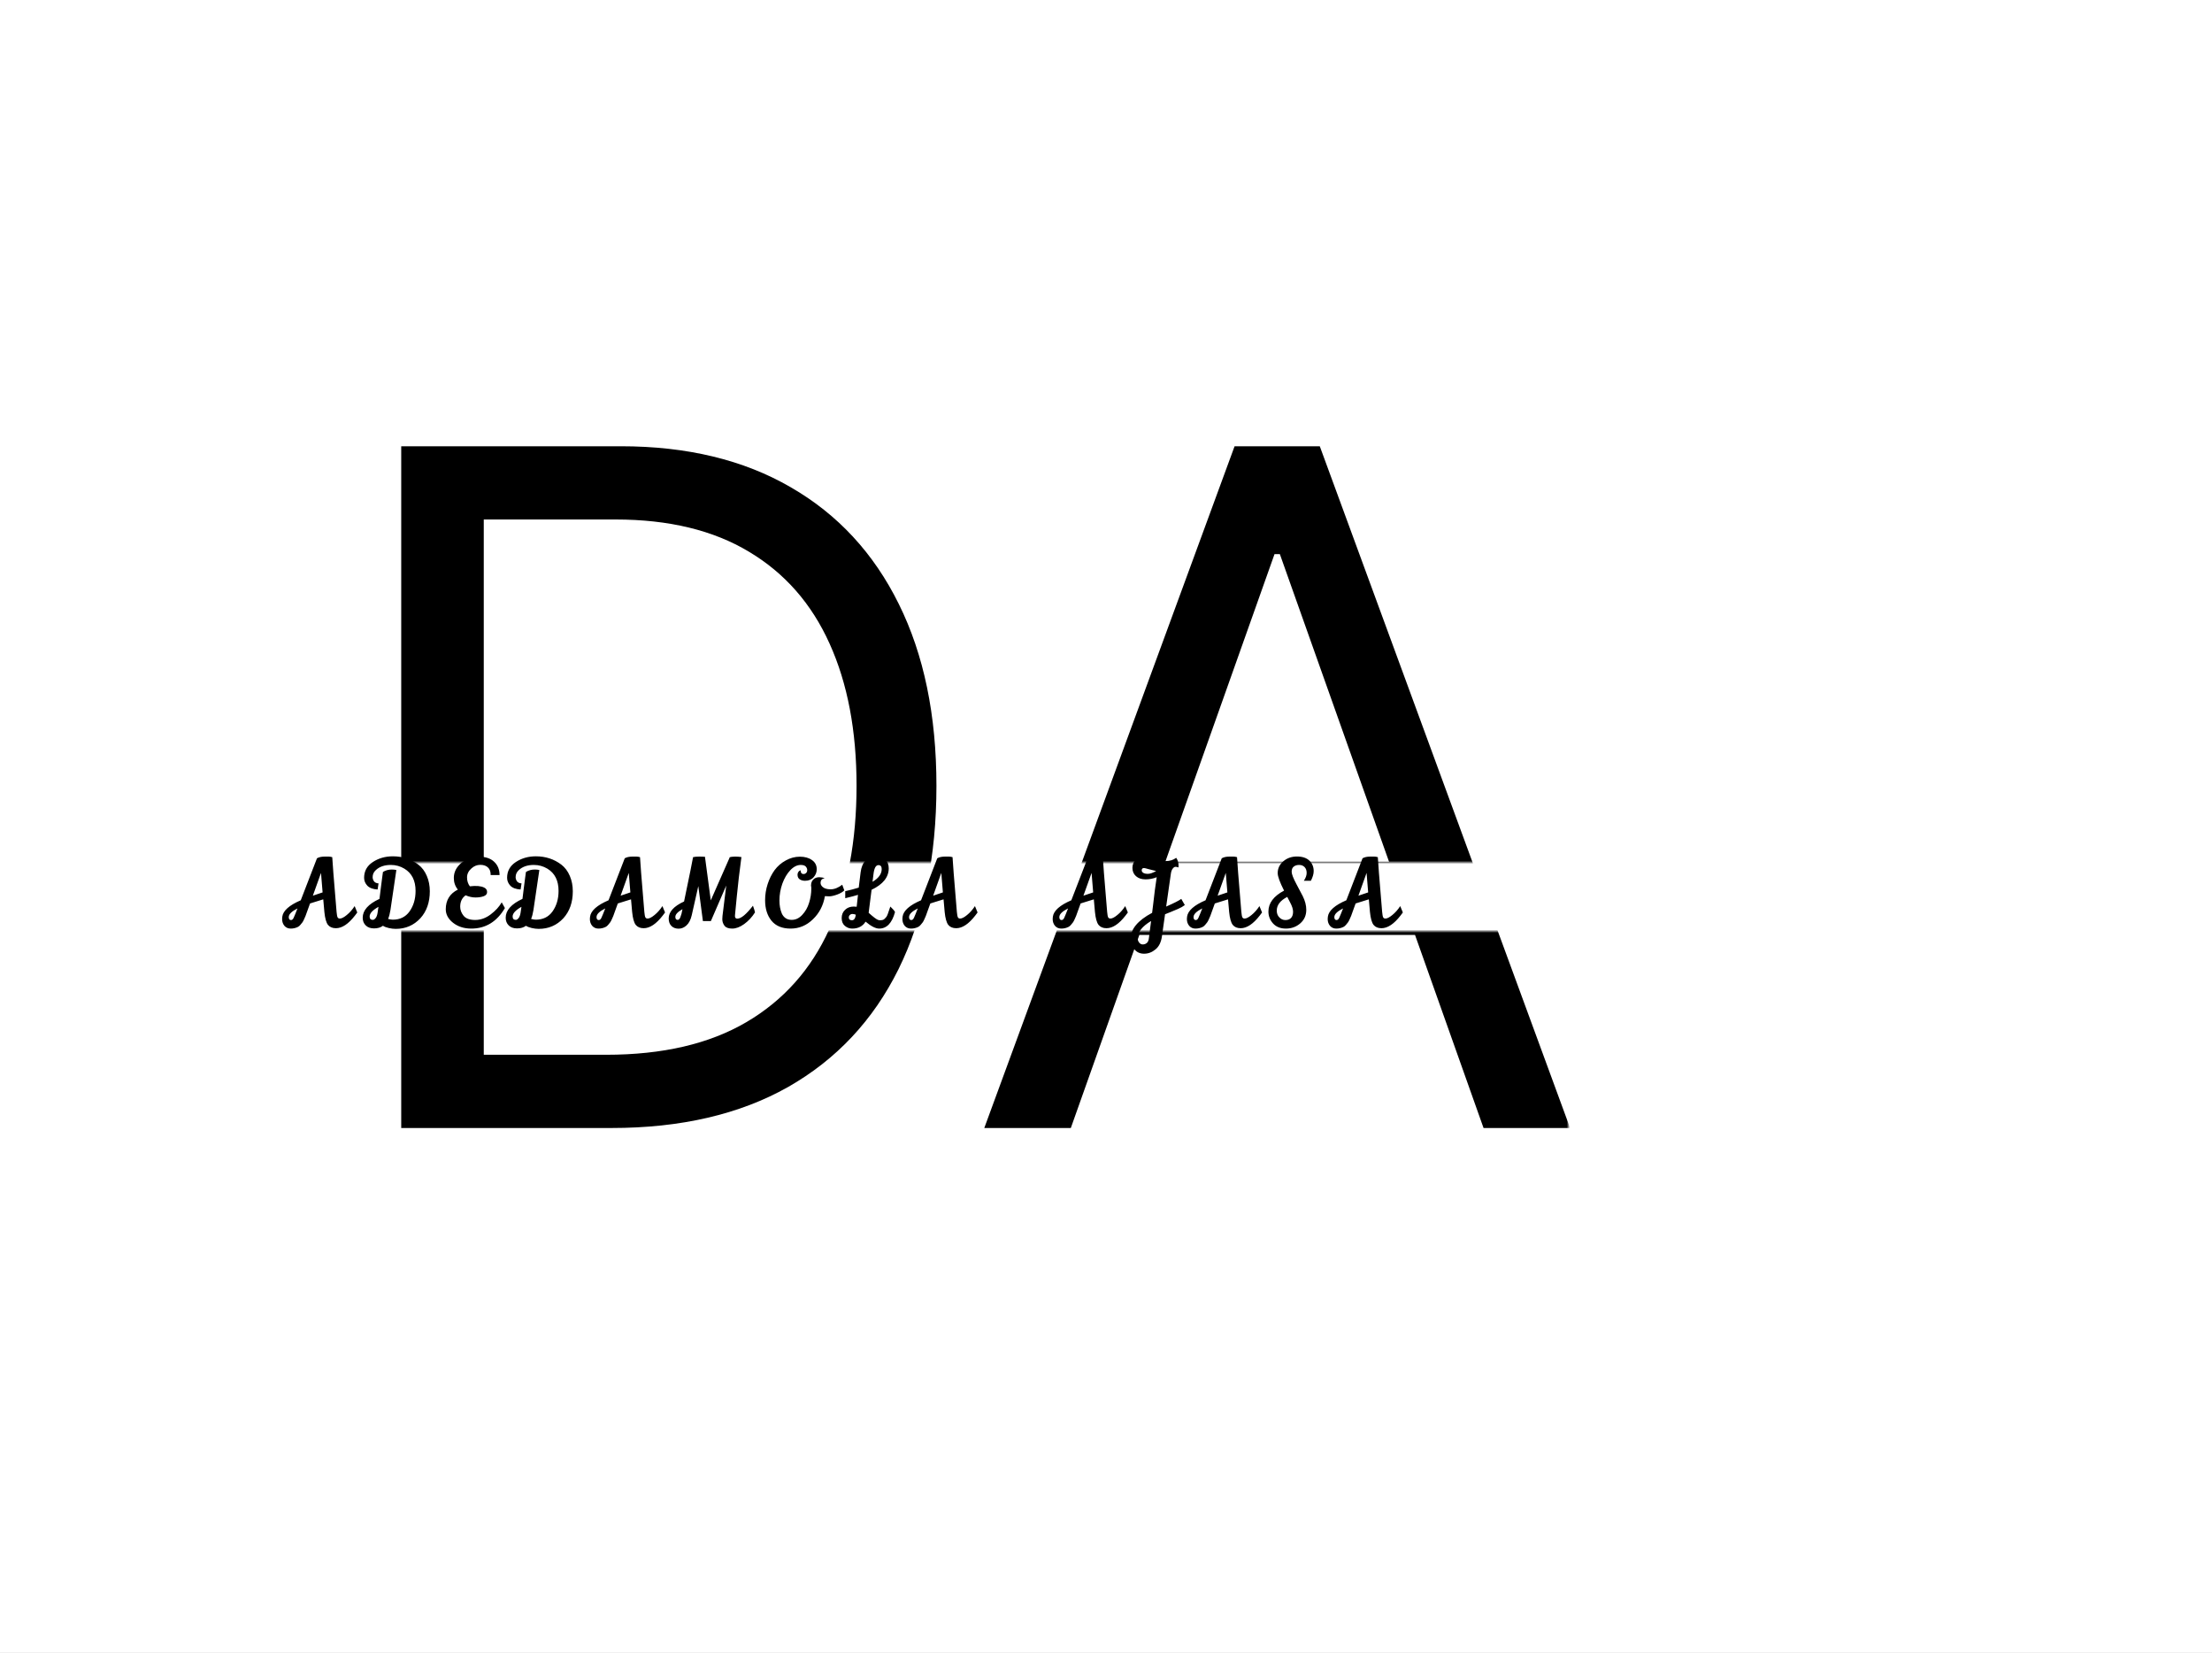 <svg width="708" height="529" viewBox="0 0 708 529" fill="none" xmlns="http://www.w3.org/2000/svg">
<rect width="708" height="529" fill="#1E1E1E"/>
<g clip-path="url(#clip0_0_1)">
<rect width="708" height="529" fill="white"/>
<path d="M107.515 297.06C106.395 297.06 105.545 296.7 104.965 295.98C104.405 295.24 104.025 293.87 103.825 291.87C103.705 290.83 103.585 289.48 103.465 287.82C102.065 288.24 100.655 288.68 99.235 289.14L98.215 291.96C98.015 292.5 97.875 292.89 97.795 293.13C97.715 293.35 97.565 293.69 97.345 294.15C97.145 294.61 96.965 294.95 96.805 295.17C96.665 295.37 96.455 295.63 96.175 295.95C95.915 296.27 95.645 296.5 95.365 296.64C94.645 297 93.875 297.18 93.055 297.18C92.235 297.18 91.565 296.89 91.045 296.31C90.545 295.71 90.295 294.98 90.295 294.12C90.295 293.88 90.315 293.63 90.355 293.37C90.615 291.45 92.585 289.7 96.265 288.12C97.305 285.46 99.035 280.98 101.455 274.68C102.095 274.32 102.905 274.14 103.885 274.14C104.105 274.14 104.315 274.14 104.515 274.14C104.715 274.14 104.955 274.14 105.235 274.14C105.535 274.14 105.905 274.2 106.345 274.32C106.365 275.26 106.825 281.09 107.725 291.81C107.805 292.71 107.915 293.3 108.055 293.58C108.195 293.84 108.435 293.97 108.775 293.97C109.335 293.97 110.075 293.59 110.995 292.83C111.935 292.07 112.775 291.12 113.515 289.98L114.355 292.02L113.635 292.98C111.535 295.7 109.495 297.06 107.515 297.06ZM102.745 279.36L100.135 286.65C101.535 286.17 102.575 285.82 103.255 285.6L102.745 279.36ZM95.215 290.73C93.355 291.67 92.425 292.59 92.425 293.49C92.425 294.13 92.665 294.45 93.145 294.45C93.505 294.45 93.795 294.19 94.015 293.67C94.275 293.11 94.675 292.13 95.215 290.73ZM116.541 280.92C116.541 278.78 117.471 277.1 119.331 275.88C121.191 274.66 123.331 274.05 125.751 274.05C128.851 274.05 131.571 274.94 133.911 276.72C135.071 277.62 135.971 278.82 136.611 280.32C137.251 281.8 137.571 283.44 137.571 285.24C137.571 288.78 136.561 291.66 134.541 293.88C132.441 296.14 129.811 297.27 126.651 297.27C125.951 297.27 125.211 297.18 124.431 297C123.651 296.82 123.031 296.58 122.571 296.28C121.831 296.84 120.881 297.12 119.721 297.12C118.581 297.12 117.691 296.8 117.051 296.16C116.411 295.52 116.091 294.7 116.091 293.7C116.091 291.34 117.881 289.33 121.461 287.67C121.561 286.83 121.701 285.7 121.881 284.28C122.081 282.84 122.231 281.68 122.331 280.8C122.451 279.92 122.531 279.34 122.571 279.06C123.391 278.54 124.341 278.28 125.421 278.28C125.921 278.28 126.401 278.33 126.861 278.43L124.971 291.24C124.791 292.38 124.541 293.33 124.221 294.09C124.841 294.25 125.341 294.33 125.721 294.33C128.021 294.33 129.801 293.46 131.061 291.72C132.361 289.9 133.011 287.7 133.011 285.12C133.011 281.82 131.821 279.45 129.441 278.01C128.121 277.21 126.671 276.81 125.091 276.81C123.071 276.81 121.471 277.36 120.291 278.46C119.611 279.08 119.271 279.83 119.271 280.71C119.271 281.17 119.411 281.61 119.691 282.03C119.971 282.43 120.461 282.66 121.161 282.72L120.861 284.67C119.401 284.59 118.311 284.19 117.591 283.47C116.891 282.73 116.541 281.88 116.541 280.92ZM118.311 293.31C118.311 294.03 118.651 294.39 119.331 294.39C119.611 294.39 119.901 294.21 120.201 293.85C120.521 293.47 120.741 292.88 120.861 292.08L121.131 290.22C119.251 291.28 118.311 292.31 118.311 293.31ZM149.036 286.53C147.876 287.35 147.296 288.57 147.296 290.19C147.296 291.21 147.656 292.17 148.376 293.07C149.116 293.97 150.356 294.42 152.096 294.42C153.836 294.42 155.486 293.83 157.046 292.65C158.606 291.47 159.786 290.18 160.586 288.78L161.606 290.61C159.026 294.99 155.436 297.18 150.836 297.18C148.556 297.18 146.626 296.57 145.046 295.35C143.466 294.11 142.676 292.66 142.676 291C142.676 288.1 143.966 286 146.546 284.7C145.686 283.64 145.256 282.4 145.256 280.98C145.256 279.12 146.056 277.52 147.656 276.18C149.276 274.84 151.146 274.17 153.266 274.17C155.386 274.17 157.016 274.71 158.156 275.79C159.316 276.87 159.896 278.29 159.896 280.05H157.046C157.066 278.97 156.776 278.16 156.176 277.62C155.596 277.06 154.776 276.78 153.716 276.78C152.676 276.78 151.736 277.16 150.896 277.92C149.956 278.74 149.486 279.7 149.486 280.8C149.486 281.9 149.786 282.85 150.386 283.65C152.386 283.41 153.906 283.54 154.946 284.04C155.586 284.34 155.906 284.82 155.906 285.48C155.906 286.12 155.536 286.57 154.796 286.83C154.076 287.09 153.206 287.22 152.186 287.22C151.166 287.22 150.116 286.99 149.036 286.53ZM162.309 280.92C162.309 278.78 163.239 277.1 165.099 275.88C166.959 274.66 169.099 274.05 171.519 274.05C174.619 274.05 177.339 274.94 179.679 276.72C180.839 277.62 181.739 278.82 182.379 280.32C183.019 281.8 183.339 283.44 183.339 285.24C183.339 288.78 182.329 291.66 180.309 293.88C178.209 296.14 175.579 297.27 172.419 297.27C171.719 297.27 170.979 297.18 170.199 297C169.419 296.82 168.799 296.58 168.339 296.28C167.599 296.84 166.649 297.12 165.489 297.12C164.349 297.12 163.459 296.8 162.819 296.16C162.179 295.52 161.859 294.7 161.859 293.7C161.859 291.34 163.649 289.33 167.229 287.67C167.329 286.83 167.469 285.7 167.649 284.28C167.849 282.84 167.999 281.68 168.099 280.8C168.219 279.92 168.299 279.34 168.339 279.06C169.159 278.54 170.109 278.28 171.189 278.28C171.689 278.28 172.169 278.33 172.629 278.43L170.739 291.24C170.559 292.38 170.309 293.33 169.989 294.09C170.609 294.25 171.109 294.33 171.489 294.33C173.789 294.33 175.569 293.46 176.829 291.72C178.129 289.9 178.779 287.7 178.779 285.12C178.779 281.82 177.589 279.45 175.209 278.01C173.889 277.21 172.439 276.81 170.859 276.81C168.839 276.81 167.239 277.36 166.059 278.46C165.379 279.08 165.039 279.83 165.039 280.71C165.039 281.17 165.179 281.61 165.459 282.03C165.739 282.43 166.229 282.66 166.929 282.72L166.629 284.67C165.169 284.59 164.079 284.19 163.359 283.47C162.659 282.73 162.309 281.88 162.309 280.92ZM164.079 293.31C164.079 294.03 164.419 294.39 165.099 294.39C165.379 294.39 165.669 294.21 165.969 293.85C166.289 293.47 166.509 292.88 166.629 292.08L166.899 290.22C165.019 291.28 164.079 292.31 164.079 293.31ZM206.023 297.06C204.903 297.06 204.053 296.7 203.473 295.98C202.913 295.24 202.533 293.87 202.333 291.87C202.213 290.83 202.093 289.48 201.973 287.82C200.573 288.24 199.163 288.68 197.743 289.14L196.723 291.96C196.523 292.5 196.383 292.89 196.303 293.13C196.223 293.35 196.073 293.69 195.853 294.15C195.653 294.61 195.473 294.95 195.313 295.17C195.173 295.37 194.963 295.63 194.683 295.95C194.423 296.27 194.153 296.5 193.873 296.64C193.153 297 192.383 297.18 191.563 297.18C190.743 297.18 190.073 296.89 189.553 296.31C189.053 295.71 188.803 294.98 188.803 294.12C188.803 293.88 188.823 293.63 188.863 293.37C189.123 291.45 191.093 289.7 194.773 288.12C195.813 285.46 197.543 280.98 199.963 274.68C200.603 274.32 201.413 274.14 202.393 274.14C202.613 274.14 202.823 274.14 203.023 274.14C203.223 274.14 203.463 274.14 203.743 274.14C204.043 274.14 204.413 274.2 204.853 274.32C204.873 275.26 205.333 281.09 206.233 291.81C206.313 292.71 206.423 293.3 206.563 293.58C206.703 293.84 206.943 293.97 207.283 293.97C207.843 293.97 208.583 293.59 209.503 292.83C210.443 292.07 211.283 291.12 212.023 289.98L212.863 292.02L212.143 292.98C210.043 295.7 208.003 297.06 206.023 297.06ZM201.253 279.36L198.643 286.65C200.043 286.17 201.083 285.82 201.763 285.6L201.253 279.36ZM193.723 290.73C191.863 291.67 190.933 292.59 190.933 293.49C190.933 294.13 191.173 294.45 191.653 294.45C192.013 294.45 192.303 294.19 192.523 293.67C192.783 293.11 193.183 292.13 193.723 290.73ZM233.499 274.38C233.919 274.22 234.509 274.14 235.269 274.14C236.029 274.14 236.709 274.19 237.309 274.29C236.689 278.89 236.199 283.06 235.839 286.8C235.499 290.52 235.309 292.48 235.269 292.68C235.249 292.88 235.239 293.06 235.239 293.22C235.259 293.74 235.509 294 235.989 294C237.189 294 238.859 292.62 240.999 289.86C241.379 290.92 241.599 291.63 241.659 291.99C240.699 293.51 239.539 294.76 238.179 295.74C236.839 296.7 235.569 297.18 234.369 297.18C233.169 297.18 232.339 296.87 231.879 296.25C231.419 295.63 231.189 294.94 231.189 294.18C231.189 294 231.209 293.65 231.249 293.13C231.309 292.61 231.709 289.37 232.449 283.41L227.529 294.78H224.979L223.509 283.59L221.409 292.89C221.069 294.37 220.509 295.46 219.729 296.16C218.969 296.86 218.129 297.21 217.209 297.21C216.289 297.21 215.539 296.94 214.959 296.4C214.339 295.82 214.029 295 214.029 293.94C214.029 291.82 215.669 290.01 218.949 288.51C220.729 279.97 221.689 275.24 221.829 274.32C222.309 274.2 222.949 274.14 223.749 274.14C224.569 274.14 225.129 274.16 225.429 274.2H225.639L227.499 288.15L233.499 274.53V274.38ZM216.159 293.43C216.159 294.07 216.409 294.39 216.909 294.39C217.249 294.39 217.529 294.12 217.749 293.58C218.029 292.92 218.259 292.05 218.439 290.97C216.919 291.83 216.159 292.65 216.159 293.43ZM270.236 284.94C269.776 285.44 269.016 285.89 267.956 286.29C266.896 286.67 266.046 286.86 265.406 286.86C264.786 286.86 264.326 286.84 264.026 286.8C263.526 289.76 262.246 292.23 260.186 294.21C258.146 296.19 255.766 297.18 253.046 297.18C250.346 297.18 248.306 296.34 246.926 294.66C245.566 292.98 244.886 290.79 244.886 288.09C244.886 286.33 245.156 284.62 245.696 282.96C246.236 281.28 246.976 279.79 247.916 278.49C248.876 277.19 250.076 276.15 251.516 275.37C252.956 274.57 254.456 274.17 256.016 274.17C257.596 274.17 258.886 274.53 259.886 275.25C260.906 275.95 261.416 276.93 261.416 278.19C261.416 279.15 261.076 280.01 260.396 280.77C259.736 281.51 258.816 281.88 257.636 281.88C257.016 281.88 256.466 281.73 255.986 281.43C255.506 281.11 255.266 280.61 255.266 279.93C255.266 279.61 255.346 279.33 255.506 279.09C255.666 278.85 255.826 278.7 255.986 278.64L256.256 278.52C256.256 279.32 256.576 279.72 257.216 279.72C257.516 279.72 257.776 279.62 257.996 279.42C258.216 279.2 258.336 278.96 258.356 278.7C258.376 278.44 258.366 278.24 258.326 278.1C258.286 277.94 258.206 277.76 258.086 277.56C257.806 277.06 257.216 276.81 256.316 276.81C255.136 276.81 254.016 277.37 252.956 278.49C251.896 279.61 251.046 281.05 250.406 282.81C249.786 284.57 249.476 286.37 249.476 288.21C249.476 289.75 249.726 291.12 250.226 292.32C250.506 292.96 250.916 293.47 251.456 293.85C251.996 294.21 252.646 294.39 253.406 294.39C254.666 294.39 255.786 293.86 256.766 292.8C257.766 291.74 258.496 290.46 258.956 288.96C259.436 287.46 259.676 285.94 259.676 284.4V284.04C259.616 283.82 259.586 283.61 259.586 283.41C259.586 282.45 259.926 281.72 260.606 281.22C261.046 280.9 261.596 280.74 262.256 280.74C262.436 280.74 262.726 280.77 263.126 280.83C263.526 280.89 263.806 280.98 263.966 281.1C263.546 281.12 263.216 281.26 262.976 281.52C262.756 281.78 262.646 282.13 262.646 282.57C262.646 283.01 262.846 283.42 263.246 283.8C263.806 284.34 264.676 284.61 265.856 284.61C267.056 284.61 268.296 284.12 269.576 283.14L270.236 284.94ZM281.008 294.39C281.228 294.47 281.468 294.51 281.728 294.51C282.008 294.51 282.268 294.48 282.508 294.42C282.768 294.36 282.998 294.22 283.198 294C283.418 293.76 283.588 293.57 283.708 293.43C283.828 293.29 283.978 292.98 284.158 292.5C284.378 291.94 284.648 291.15 284.968 290.13C285.808 290.91 286.308 291.5 286.468 291.9C285.508 295.42 283.818 297.18 281.398 297.18C280.258 297.18 278.808 296.44 277.048 294.96C276.128 296.44 274.698 297.18 272.758 297.18C271.898 297.18 271.118 296.89 270.418 296.31C269.738 295.73 269.398 294.9 269.398 293.82C269.398 292.74 269.758 291.86 270.478 291.18C271.198 290.48 272.128 290.13 273.268 290.13C273.488 290.13 273.798 290.15 274.198 290.19L274.618 286.38C273.738 286.66 272.378 287.02 270.538 287.46V285.21C272.038 284.87 273.478 284.49 274.858 284.07L275.458 279.18C275.878 275.84 277.578 274.17 280.558 274.17C281.738 274.17 282.678 274.5 283.378 275.16C284.098 275.8 284.458 276.71 284.458 277.89C284.458 280.73 282.628 283.02 278.968 284.76L278.068 291.84L278.038 292.14C279.518 293.46 280.508 294.21 281.008 294.39ZM282.208 278.13C282.208 277.29 281.858 276.87 281.158 276.87C280.318 276.87 279.788 277.86 279.568 279.84L279.268 282.21C281.228 281.05 282.208 279.69 282.208 278.13ZM271.678 293.61C271.678 294.21 272.018 294.51 272.698 294.51C273.358 294.51 273.768 293.92 273.928 292.74C273.548 292.58 273.188 292.5 272.848 292.5C272.528 292.5 272.248 292.61 272.008 292.83C271.788 293.05 271.678 293.31 271.678 293.61ZM306.054 297.06C304.934 297.06 304.084 296.7 303.504 295.98C302.944 295.24 302.564 293.87 302.364 291.87C302.244 290.83 302.124 289.48 302.004 287.82C300.604 288.24 299.194 288.68 297.774 289.14L296.754 291.96C296.554 292.5 296.414 292.89 296.334 293.13C296.254 293.35 296.104 293.69 295.884 294.15C295.684 294.61 295.504 294.95 295.344 295.17C295.204 295.37 294.994 295.63 294.714 295.95C294.454 296.27 294.184 296.5 293.904 296.64C293.184 297 292.414 297.18 291.594 297.18C290.774 297.18 290.104 296.89 289.584 296.31C289.084 295.71 288.834 294.98 288.834 294.12C288.834 293.88 288.854 293.63 288.894 293.37C289.154 291.45 291.124 289.7 294.804 288.12C295.844 285.46 297.574 280.98 299.994 274.68C300.634 274.32 301.444 274.14 302.424 274.14C302.644 274.14 302.854 274.14 303.054 274.14C303.254 274.14 303.494 274.14 303.774 274.14C304.074 274.14 304.444 274.2 304.884 274.32C304.904 275.26 305.364 281.09 306.264 291.81C306.344 292.71 306.454 293.3 306.594 293.58C306.734 293.84 306.974 293.97 307.314 293.97C307.874 293.97 308.614 293.59 309.534 292.83C310.474 292.07 311.314 291.12 312.054 289.98L312.894 292.02L312.174 292.98C310.074 295.7 308.034 297.06 306.054 297.06ZM301.284 279.36L298.674 286.65C300.074 286.17 301.114 285.82 301.794 285.6L301.284 279.36ZM293.754 290.73C291.894 291.67 290.964 292.59 290.964 293.49C290.964 294.13 291.204 294.45 291.684 294.45C292.044 294.45 292.334 294.19 292.554 293.67C292.814 293.11 293.214 292.13 293.754 290.73ZM354.154 297.06C353.034 297.06 352.184 296.7 351.604 295.98C351.044 295.24 350.664 293.87 350.464 291.87C350.344 290.83 350.224 289.48 350.104 287.82C348.704 288.24 347.294 288.68 345.874 289.14L344.854 291.96C344.654 292.5 344.514 292.89 344.434 293.13C344.354 293.35 344.204 293.69 343.984 294.15C343.784 294.61 343.604 294.95 343.444 295.17C343.304 295.37 343.094 295.63 342.814 295.95C342.554 296.27 342.284 296.5 342.004 296.64C341.284 297 340.514 297.18 339.694 297.18C338.874 297.18 338.204 296.89 337.684 296.31C337.184 295.71 336.934 294.98 336.934 294.12C336.934 293.88 336.954 293.63 336.994 293.37C337.254 291.45 339.224 289.7 342.904 288.12C343.944 285.46 345.674 280.98 348.094 274.68C348.734 274.32 349.544 274.14 350.524 274.14C350.744 274.14 350.954 274.14 351.154 274.14C351.354 274.14 351.594 274.14 351.874 274.14C352.174 274.14 352.544 274.2 352.984 274.32C353.004 275.26 353.464 281.09 354.364 291.81C354.444 292.71 354.554 293.3 354.694 293.58C354.834 293.84 355.074 293.97 355.414 293.97C355.974 293.97 356.714 293.59 357.634 292.83C358.574 292.07 359.414 291.12 360.154 289.98L360.994 292.02L360.274 292.98C358.174 295.7 356.134 297.06 354.154 297.06ZM349.384 279.36L346.774 286.65C348.174 286.17 349.214 285.82 349.894 285.6L349.384 279.36ZM341.854 290.73C339.994 291.67 339.064 292.59 339.064 293.49C339.064 294.13 339.304 294.45 339.784 294.45C340.144 294.45 340.434 294.19 340.654 293.67C340.914 293.11 341.314 292.13 341.854 290.73ZM377.19 277.62C376.87 277.48 376.56 277.41 376.26 277.41C375.96 277.41 375.66 277.6 375.36 277.98C375.06 278.36 374.86 278.91 374.76 279.63L373.26 290.13C375.78 289.03 377.39 288.21 378.09 287.67L379.23 289.65C378.63 290.11 377.91 290.52 377.07 290.88C376.23 291.24 375.42 291.58 374.64 291.9C373.86 292.2 373.28 292.43 372.9 292.59L371.91 299.61C371.65 301.53 370.96 302.94 369.84 303.84C368.74 304.76 367.52 305.22 366.18 305.22C364.86 305.22 363.81 304.73 363.03 303.75C362.25 302.79 361.86 301.71 361.86 300.51C361.86 297.37 364.16 294.58 368.76 292.14L369.06 289.71C369.44 286.27 369.83 283.28 370.23 280.74C369.09 281.2 367.89 281.43 366.63 281.43C365.39 281.43 364.38 281.09 363.6 280.41C362.84 279.73 362.46 278.84 362.46 277.74C362.46 276.64 362.85 275.78 363.63 275.16C364.43 274.52 365.43 274.2 366.63 274.2C367.37 274.2 368.43 274.43 369.81 274.89C371.21 275.35 372.29 275.58 373.05 275.58C374.41 275.58 375.55 275.23 376.47 274.53C376.97 275.23 377.22 276.06 377.22 277.02C377.22 277.22 377.21 277.42 377.19 277.62ZM365.43 278.55C365.43 278.85 365.59 279.11 365.91 279.33C366.25 279.55 366.75 279.66 367.41 279.66C368.09 279.66 368.97 279.36 370.05 278.76C369.27 278.58 368.47 278.38 367.65 278.16C366.83 277.92 366.34 277.8 366.18 277.8C365.68 277.8 365.43 278.05 365.43 278.55ZM368.43 294.75C365.57 296.47 364.14 298.29 364.14 300.21C364.14 300.75 364.28 301.21 364.56 301.59C364.88 302.03 365.28 302.25 365.76 302.25C366.26 302.25 366.69 302.1 367.05 301.8C367.41 301.5 367.63 301.02 367.71 300.36L368.43 294.75ZM397.109 297.06C395.989 297.06 395.139 296.7 394.559 295.98C393.999 295.24 393.619 293.87 393.419 291.87C393.299 290.83 393.179 289.48 393.059 287.82C391.659 288.24 390.249 288.68 388.829 289.14L387.809 291.96C387.609 292.5 387.469 292.89 387.389 293.13C387.309 293.35 387.159 293.69 386.939 294.15C386.739 294.61 386.559 294.95 386.399 295.17C386.259 295.37 386.049 295.63 385.769 295.95C385.509 296.27 385.239 296.5 384.959 296.64C384.239 297 383.469 297.18 382.649 297.18C381.829 297.18 381.159 296.89 380.639 296.31C380.139 295.71 379.889 294.98 379.889 294.12C379.889 293.88 379.909 293.63 379.949 293.37C380.209 291.45 382.179 289.7 385.859 288.12C386.899 285.46 388.629 280.98 391.049 274.68C391.689 274.32 392.499 274.14 393.479 274.14C393.699 274.14 393.909 274.14 394.109 274.14C394.309 274.14 394.549 274.14 394.829 274.14C395.129 274.14 395.499 274.2 395.939 274.32C395.959 275.26 396.419 281.09 397.319 291.81C397.399 292.71 397.509 293.3 397.649 293.58C397.789 293.84 398.029 293.97 398.369 293.97C398.929 293.97 399.669 293.59 400.589 292.83C401.529 292.07 402.369 291.12 403.109 289.98L403.949 292.02L403.229 292.98C401.129 295.7 399.089 297.06 397.109 297.06ZM392.339 279.36L389.729 286.65C391.129 286.17 392.169 285.82 392.849 285.6L392.339 279.36ZM384.809 290.73C382.949 291.67 382.019 292.59 382.019 293.49C382.019 294.13 382.259 294.45 382.739 294.45C383.099 294.45 383.389 294.19 383.609 293.67C383.869 293.11 384.269 292.13 384.809 290.73ZM417.325 281.88C417.925 280.98 418.225 280.14 418.225 279.36C418.225 278.58 418.005 277.96 417.565 277.5C417.125 277.04 416.545 276.81 415.825 276.81C415.105 276.81 414.525 276.99 414.085 277.35C413.645 277.69 413.425 278.24 413.425 279C413.425 279.74 413.945 281.08 414.985 283.02C416.025 284.96 416.685 286.21 416.965 286.77C417.725 288.29 418.105 289.76 418.105 291.18C418.105 292.96 417.455 294.41 416.155 295.53C414.875 296.63 413.355 297.18 411.595 297.18C409.855 297.18 408.485 296.64 407.485 295.56C406.485 294.46 405.985 293.18 405.985 291.72C405.985 289.02 407.655 286.79 410.995 285.03C409.635 282.35 408.955 280.48 408.955 279.42C408.955 277.94 409.545 276.69 410.725 275.67C411.925 274.63 413.385 274.11 415.105 274.11C416.845 274.11 418.175 274.55 419.095 275.43C420.015 276.31 420.475 277.43 420.475 278.79C420.475 279.69 420.175 280.72 419.575 281.88H417.325ZM409.465 293.58C410.005 294.16 410.655 294.45 411.415 294.45C412.195 294.45 412.795 294.23 413.215 293.79C413.655 293.33 413.875 292.66 413.875 291.78C413.875 290.98 413.565 290 412.945 288.84C412.865 288.68 412.715 288.39 412.495 287.97C412.275 287.53 412.115 287.22 412.015 287.04C409.775 288.2 408.655 289.66 408.655 291.42C408.655 292.32 408.925 293.04 409.465 293.58ZM442.174 297.06C441.054 297.06 440.204 296.7 439.624 295.98C439.064 295.24 438.684 293.87 438.484 291.87C438.364 290.83 438.244 289.48 438.124 287.82C436.724 288.24 435.314 288.68 433.894 289.14L432.874 291.96C432.674 292.5 432.534 292.89 432.454 293.13C432.374 293.35 432.224 293.69 432.004 294.15C431.804 294.61 431.624 294.95 431.464 295.17C431.324 295.37 431.114 295.63 430.834 295.95C430.574 296.27 430.304 296.5 430.024 296.64C429.304 297 428.534 297.18 427.714 297.18C426.894 297.18 426.224 296.89 425.704 296.31C425.204 295.71 424.954 294.98 424.954 294.12C424.954 293.88 424.974 293.63 425.014 293.37C425.274 291.45 427.244 289.7 430.924 288.12C431.964 285.46 433.694 280.98 436.114 274.68C436.754 274.32 437.564 274.14 438.544 274.14C438.764 274.14 438.974 274.14 439.174 274.14C439.374 274.14 439.614 274.14 439.894 274.14C440.194 274.14 440.564 274.2 441.004 274.32C441.024 275.26 441.484 281.09 442.384 291.81C442.464 292.71 442.574 293.3 442.714 293.58C442.854 293.84 443.094 293.97 443.434 293.97C443.994 293.97 444.734 293.59 445.654 292.83C446.594 292.07 447.434 291.12 448.174 289.98L449.014 292.02L448.294 292.98C446.194 295.7 444.154 297.06 442.174 297.06ZM437.404 279.36L434.794 286.65C436.194 286.17 437.234 285.82 437.914 285.6L437.404 279.36ZM429.874 290.73C428.014 291.67 427.084 292.59 427.084 293.49C427.084 294.13 427.324 294.45 427.804 294.45C428.164 294.45 428.454 294.19 428.674 293.67C428.934 293.11 429.334 292.13 429.874 290.73Z" fill="black"/>
<mask id="mask0_0_1" style="mask-type:alpha" maskUnits="userSpaceOnUse" x="109" y="298" width="393" height="71">
<rect x="109" y="298" width="393" height="71" fill="#D9D9D9"/>
</mask>
<g mask="url(#mask0_0_1)">
<path d="M195.75 361H128.42V142.818H198.733C219.898 142.818 238.009 147.186 253.065 155.922C268.122 164.587 279.663 177.051 287.689 193.315C295.714 209.509 299.727 228.898 299.727 251.483C299.727 274.21 295.679 293.777 287.582 310.183C279.486 326.518 267.696 339.089 252.213 347.896C236.73 356.632 217.909 361 195.75 361ZM154.841 337.562H194.045C212.085 337.562 227.036 334.082 238.896 327.122C250.757 320.162 259.599 310.254 265.423 297.399C271.247 284.544 274.159 269.239 274.159 251.483C274.159 233.869 271.283 218.706 265.53 205.993C259.777 193.209 251.183 183.408 239.749 176.589C228.314 169.7 214.074 166.256 197.028 166.256H154.841V337.562ZM342.74 361H315.042L395.155 142.818H422.428L502.542 361H474.843L409.644 177.335H407.939L342.74 361ZM352.968 275.773H464.615V299.21H352.968V275.773Z" fill="black"/>
</g>
<mask id="mask1_0_1" style="mask-type:alpha" maskUnits="userSpaceOnUse" x="119" y="141" width="378" height="135">
<rect x="119" y="141" width="378" height="135" fill="#D9D9D9"/>
</mask>
<g mask="url(#mask1_0_1)">
<path d="M195.75 361H128.42V142.818H198.733C219.898 142.818 238.009 147.186 253.065 155.922C268.122 164.587 279.663 177.051 287.689 193.315C295.714 209.509 299.727 228.898 299.727 251.483C299.727 274.21 295.679 293.777 287.582 310.183C279.486 326.518 267.696 339.089 252.213 347.896C236.73 356.632 217.909 361 195.75 361ZM154.841 337.562H194.045C212.085 337.562 227.036 334.082 238.896 327.122C250.757 320.162 259.599 310.254 265.423 297.399C271.247 284.544 274.159 269.239 274.159 251.483C274.159 233.869 271.283 218.706 265.53 205.993C259.777 193.209 251.183 183.408 239.749 176.589C228.314 169.7 214.074 166.256 197.028 166.256H154.841V337.562ZM342.74 361H315.042L395.155 142.818H422.428L502.542 361H474.843L409.644 177.335H407.939L342.74 361ZM352.968 275.773H464.615V299.21H352.968V275.773Z" fill="black"/>
</g>
</g>
<defs>
<clipPath id="clip0_0_1">
<rect width="708" height="529" fill="white"/>
</clipPath>
</defs>
</svg>
